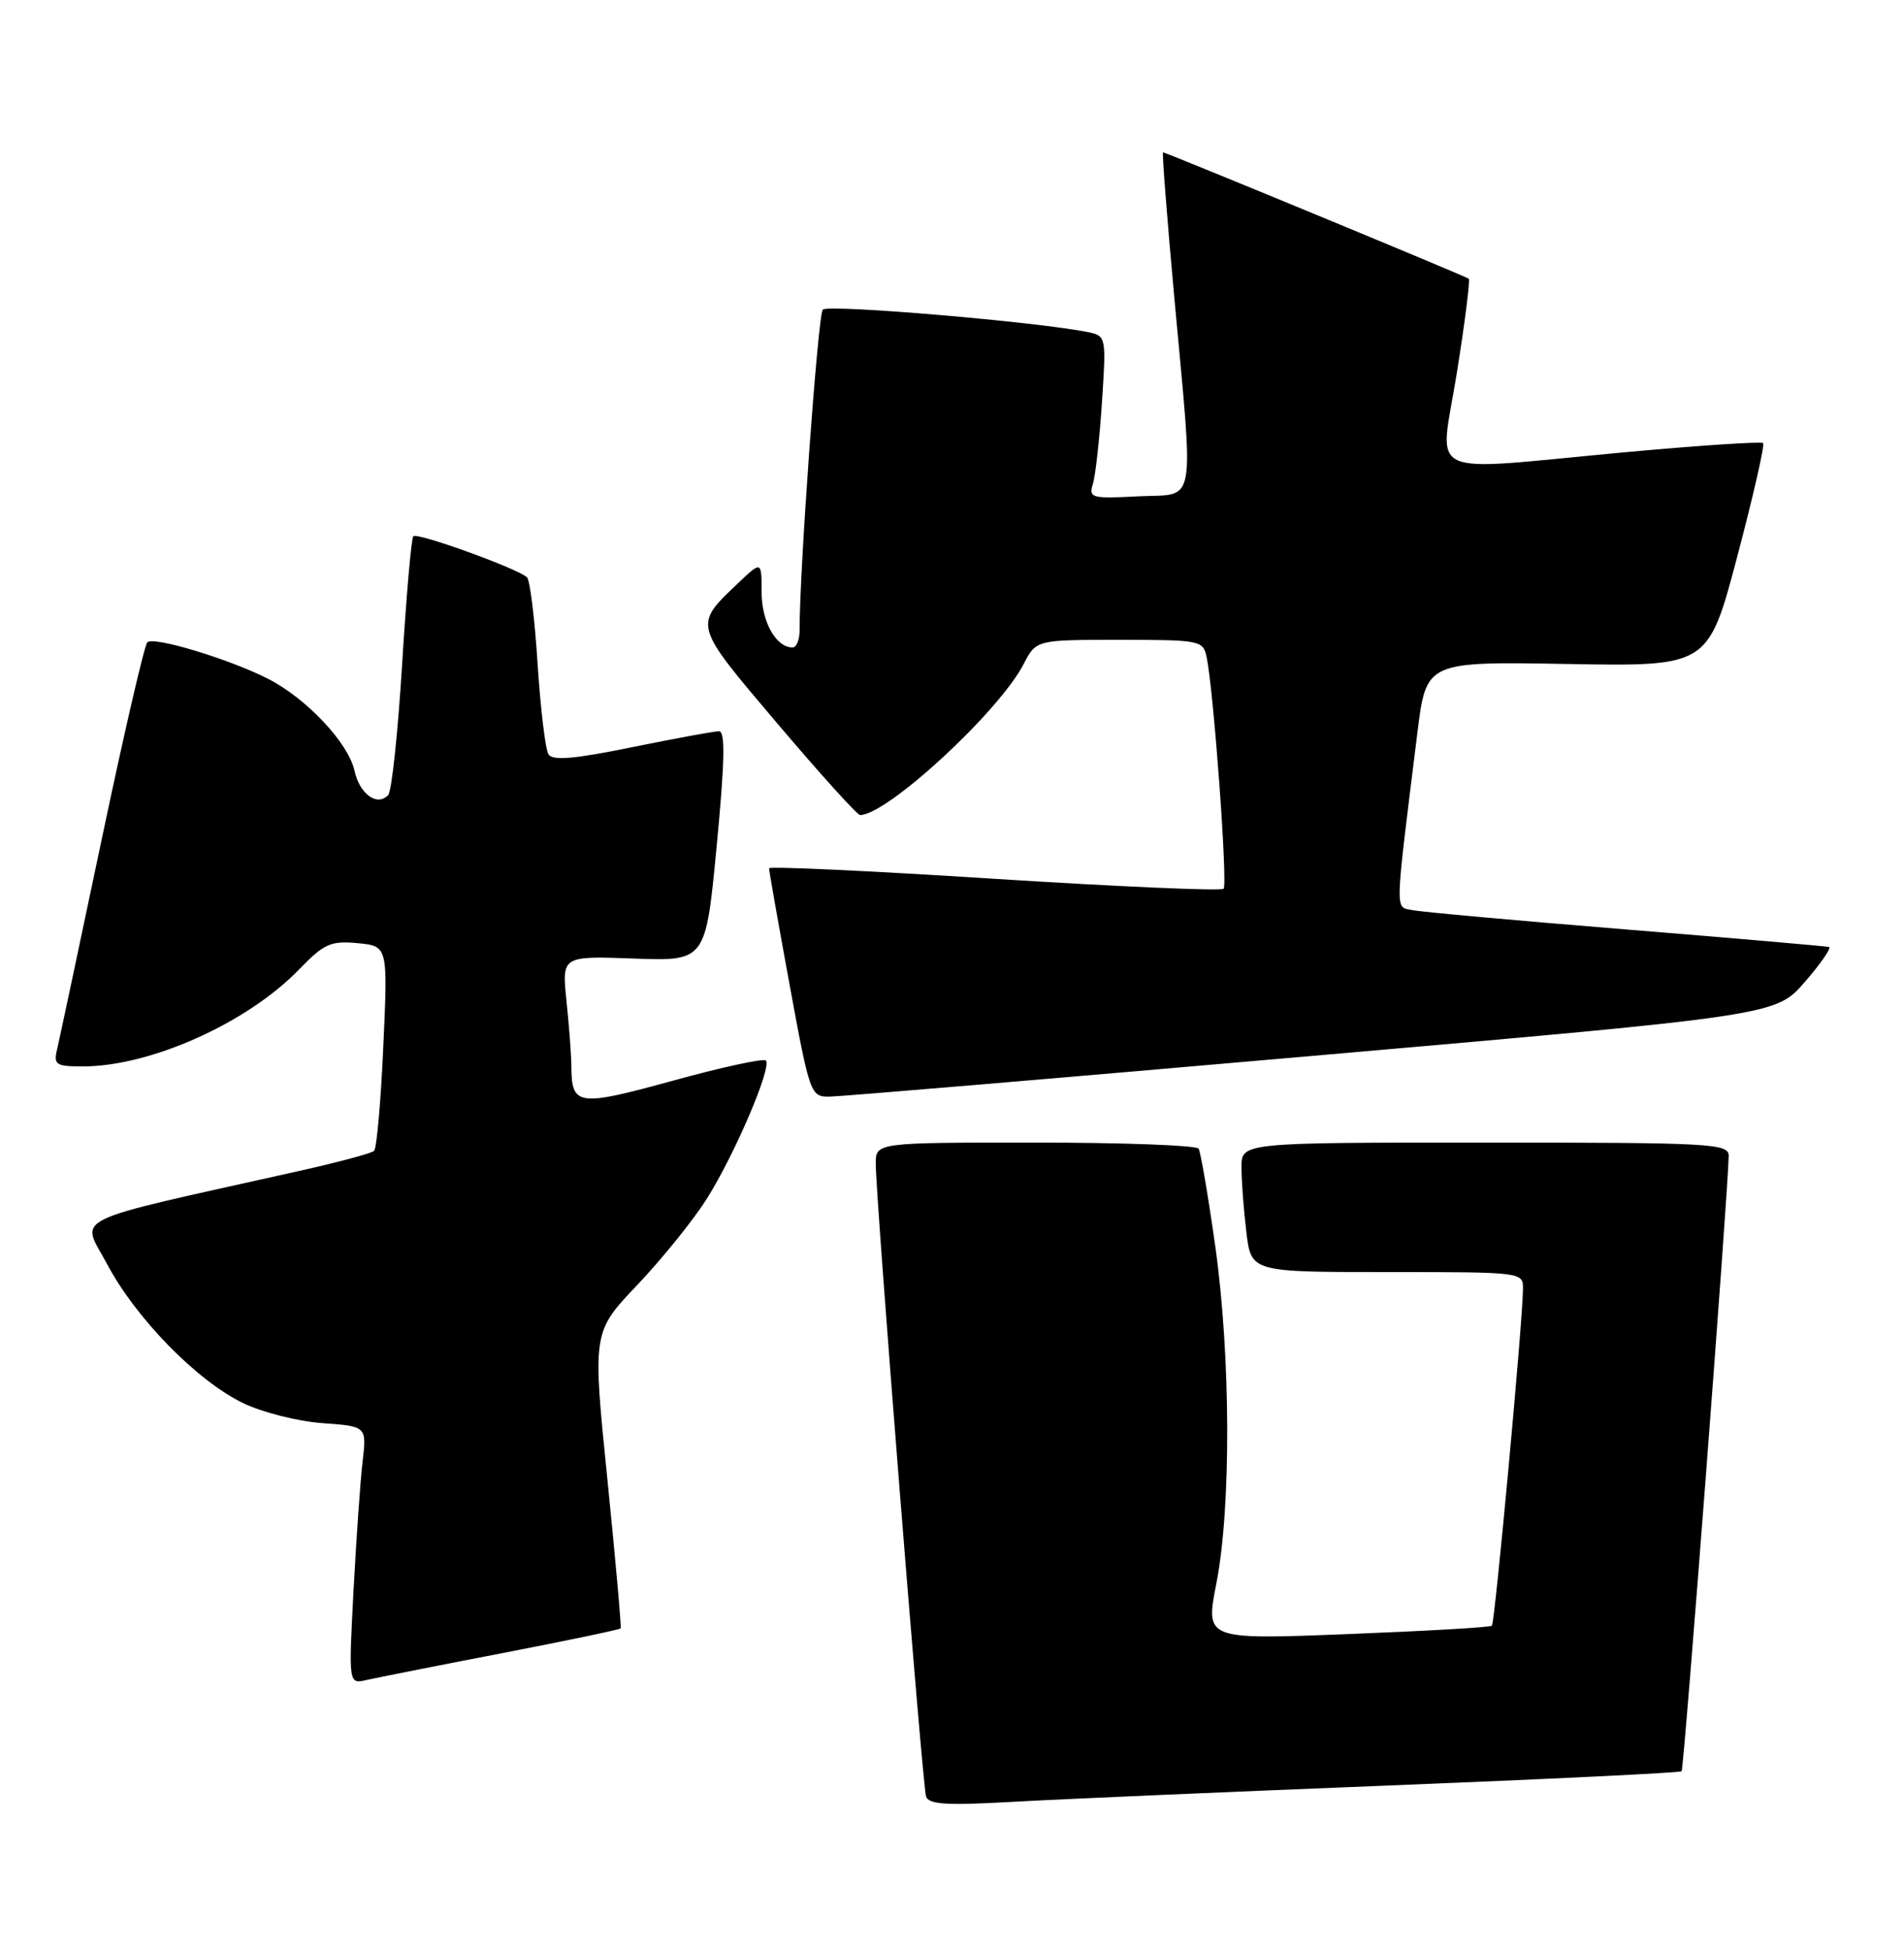 <?xml version="1.0" encoding="UTF-8" standalone="no"?>
<!DOCTYPE svg PUBLIC "-//W3C//DTD SVG 1.1//EN" "http://www.w3.org/Graphics/SVG/1.1/DTD/svg11.dtd" >
<svg xmlns="http://www.w3.org/2000/svg" xmlns:xlink="http://www.w3.org/1999/xlink" version="1.1" viewBox="0 0 250 256">
 <g >
 <path fill="currentColor"
d=" M 181.97 234.42 C 203.13 233.58 220.60 232.73 220.80 232.54 C 221.11 232.23 226.94 156.10 226.98 151.75 C 227.00 150.12 224.82 150.00 195.00 150.00 C 163.00 150.00 163.00 150.00 163.01 153.25 C 163.01 155.04 163.30 158.86 163.65 161.75 C 164.28 167.00 164.28 167.00 182.14 167.00 C 200.00 167.00 200.00 167.00 199.97 169.25 C 199.93 173.58 196.28 213.06 195.89 213.43 C 195.68 213.64 187.12 214.13 176.88 214.53 C 158.26 215.26 158.26 215.26 159.71 207.88 C 161.67 197.87 161.60 178.04 159.56 163.55 C 158.63 156.98 157.65 151.25 157.38 150.80 C 157.11 150.36 147.46 150.00 135.94 150.00 C 115.00 150.00 115.00 150.00 114.99 152.75 C 114.96 156.93 121.11 234.31 121.59 235.83 C 121.91 236.89 124.26 237.04 132.75 236.56 C 138.66 236.22 160.81 235.26 181.97 234.42 Z  M 65.89 217.04 C 74.35 215.40 81.37 213.94 81.49 213.78 C 81.61 213.63 80.82 204.81 79.75 194.20 C 77.79 174.89 77.79 174.89 83.67 168.70 C 86.91 165.29 91.02 160.20 92.79 157.40 C 96.45 151.61 101.39 140.06 100.56 139.22 C 100.25 138.92 94.75 140.11 88.34 141.88 C 75.78 145.32 75.05 145.21 75.02 139.90 C 75.01 138.46 74.72 134.64 74.38 131.40 C 73.77 125.50 73.77 125.50 83.21 125.84 C 92.66 126.18 92.66 126.18 94.10 111.09 C 95.16 100.02 95.25 96.00 94.41 96.00 C 93.79 96.00 88.66 96.94 83.01 98.09 C 75.32 99.66 72.55 99.89 72.01 99.02 C 71.61 98.37 70.97 93.04 70.59 87.17 C 70.22 81.31 69.59 76.19 69.20 75.80 C 68.08 74.68 54.80 69.87 54.27 70.40 C 54.01 70.66 53.35 78.21 52.80 87.19 C 52.25 96.16 51.43 103.90 50.97 104.38 C 49.52 105.92 47.21 104.25 46.54 101.16 C 45.74 97.53 40.20 91.65 35.19 89.11 C 30.00 86.48 20.16 83.51 19.34 84.33 C 18.96 84.71 16.26 96.37 13.34 110.26 C 10.42 124.14 7.79 136.51 7.50 137.75 C 7.01 139.79 7.33 140.00 10.89 140.00 C 19.75 140.00 32.45 134.31 39.24 127.30 C 42.55 123.88 43.42 123.49 46.95 123.82 C 50.93 124.20 50.93 124.20 50.33 137.35 C 50.01 144.58 49.46 150.76 49.12 151.09 C 48.78 151.41 44.23 152.63 39.00 153.79 C 8.30 160.65 10.63 159.52 14.06 165.95 C 17.86 173.10 25.86 181.27 31.91 184.20 C 34.42 185.41 39.10 186.60 42.31 186.83 C 48.15 187.25 48.15 187.25 47.61 191.88 C 47.31 194.42 46.78 202.03 46.42 208.80 C 45.77 221.10 45.77 221.10 48.14 220.55 C 49.44 220.26 57.42 218.67 65.89 217.04 Z  M 172.34 138.62 C 233.18 133.31 233.18 133.31 236.99 128.90 C 239.09 126.48 240.51 124.42 240.15 124.32 C 239.79 124.22 227.80 123.18 213.50 122.02 C 199.20 120.86 186.57 119.72 185.43 119.48 C 183.14 119.01 183.10 120.43 186.11 96.17 C 187.27 86.85 187.27 86.85 205.78 87.17 C 224.29 87.50 224.29 87.50 228.11 73.05 C 230.21 65.10 231.74 58.40 231.50 58.17 C 231.27 57.94 223.07 58.48 213.29 59.38 C 186.38 61.86 189.03 63.12 191.29 48.94 C 192.35 42.30 193.05 36.75 192.85 36.59 C 192.44 36.26 153.09 20.00 152.71 20.00 C 152.57 20.00 153.22 28.44 154.16 38.75 C 156.77 67.26 157.21 64.77 149.45 65.16 C 143.28 65.48 142.93 65.38 143.51 63.50 C 143.84 62.40 144.38 57.59 144.69 52.80 C 145.26 44.24 145.23 44.10 142.89 43.61 C 136.35 42.26 108.70 39.91 108.03 40.65 C 107.40 41.36 104.95 75.30 104.99 82.75 C 104.99 83.99 104.58 85.00 104.07 85.00 C 101.89 85.00 100.00 81.63 100.00 77.74 C 100.00 73.63 100.00 73.63 96.91 76.56 C 91.03 82.16 90.96 81.88 102.09 95.01 C 107.68 101.60 112.56 107.00 112.93 107.00 C 116.48 107.00 131.16 93.45 134.40 87.19 C 136.05 84.00 136.05 84.00 147.01 84.00 C 157.56 84.00 157.98 84.08 158.43 86.25 C 159.36 90.68 161.22 116.11 160.66 116.68 C 160.34 116.99 146.79 116.40 130.54 115.37 C 114.29 114.33 100.99 113.71 100.98 113.99 C 100.97 114.27 102.18 121.14 103.67 129.25 C 106.33 143.72 106.43 144.00 108.94 143.97 C 110.35 143.95 138.88 141.55 172.34 138.62 Z "/>
</g>
</svg>